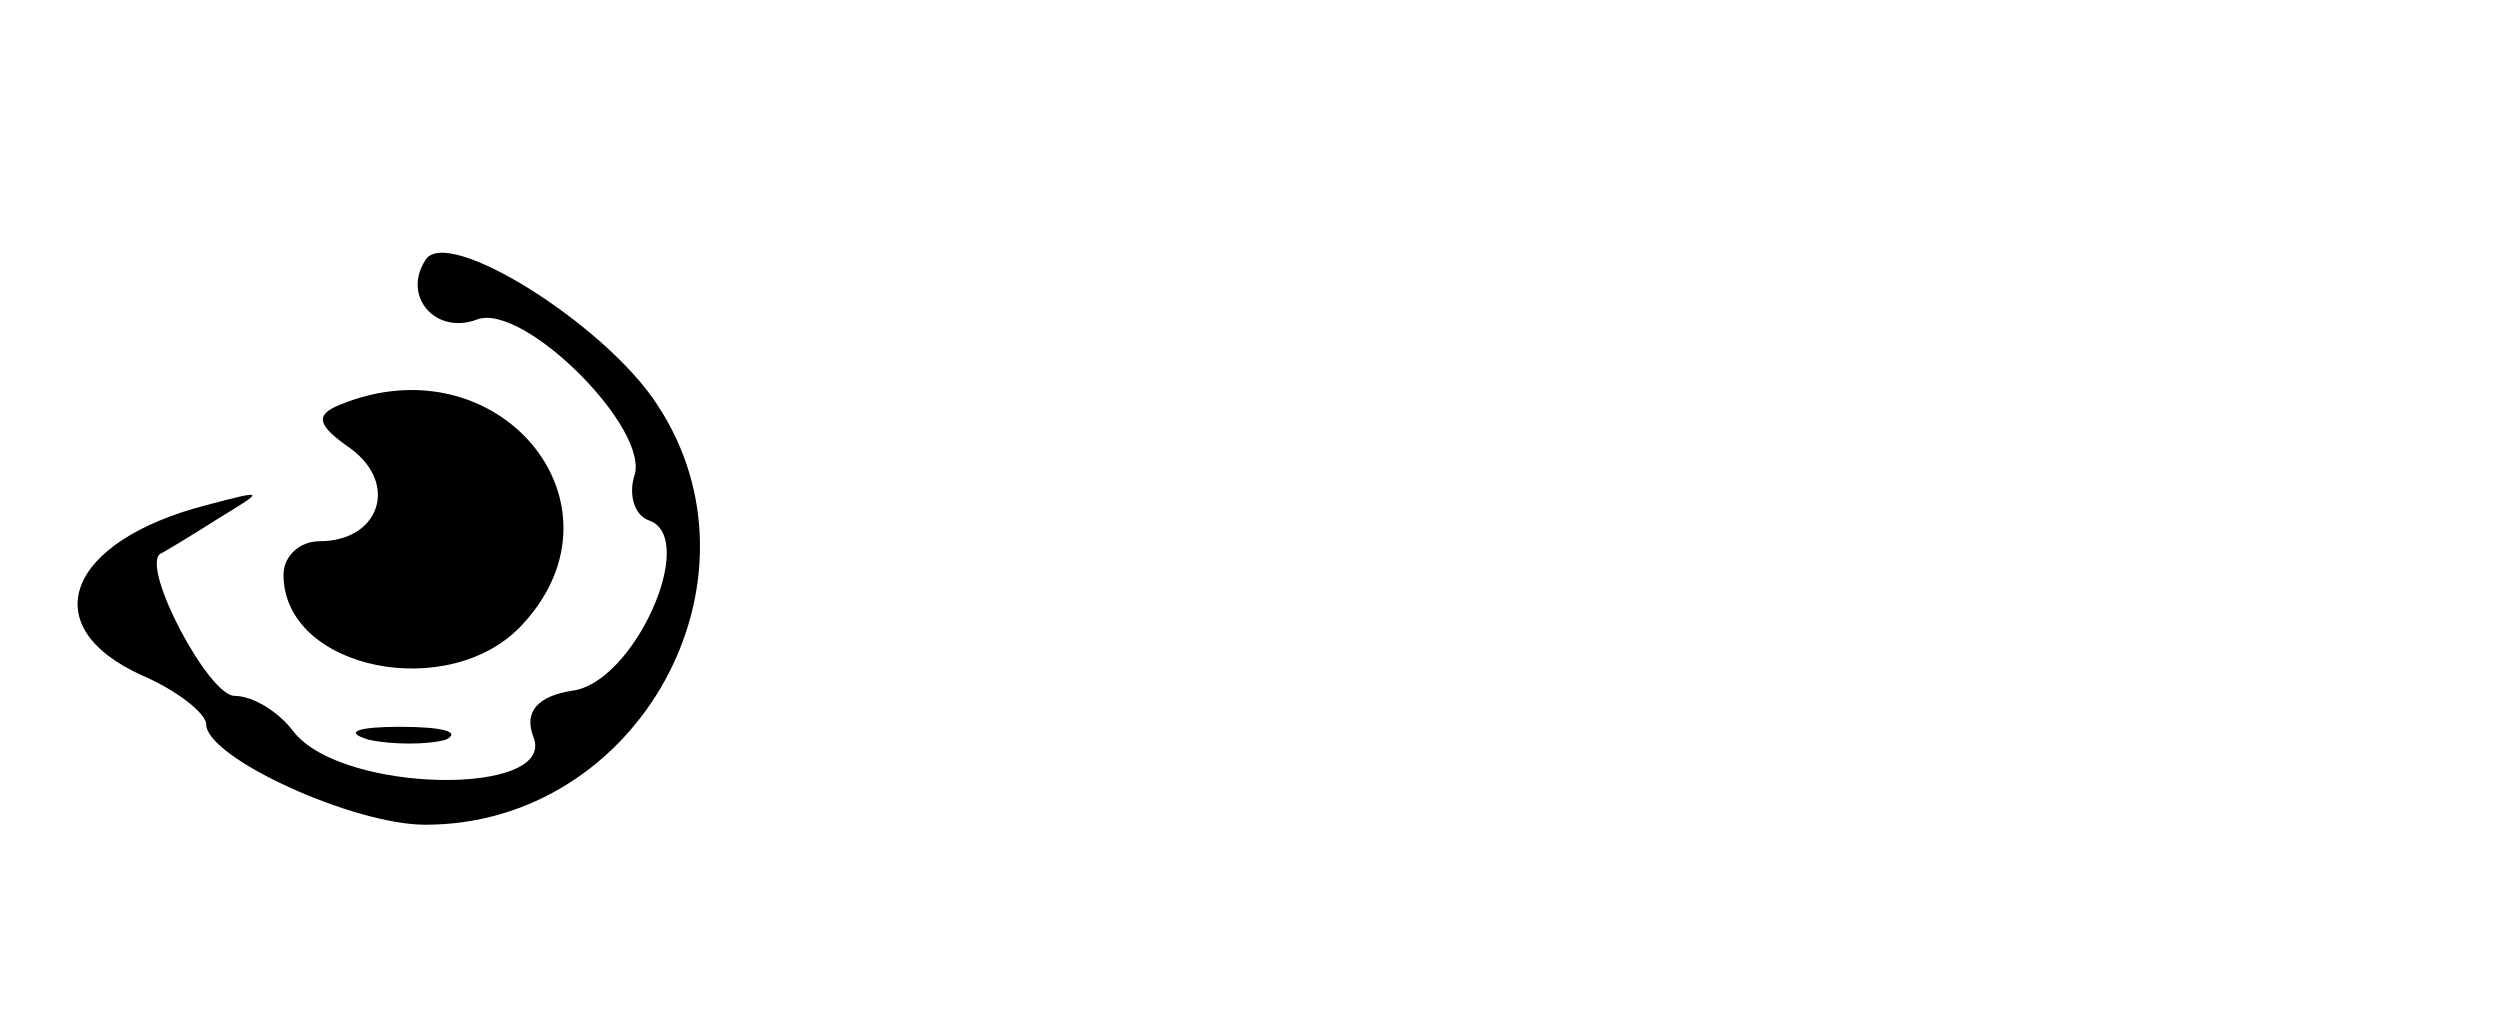 <?xml version="1.0" standalone="no"?>
<!DOCTYPE svg PUBLIC "-//W3C//DTD SVG 20010904//EN"
 "http://www.w3.org/TR/2001/REC-SVG-20010904/DTD/svg10.dtd">
<svg version="1.0" xmlns="http://www.w3.org/2000/svg"
 width="97pt" height="40pt" viewBox="0 0 97 40"
 preserveAspectRatio="xMidYMid meet">

<g transform="translate(0,40) scale(0.1,-0.1)"
fill="#000000" stroke="none">
<path d="M165 299 c-9 -14 4 -29 20 -23 18 7 68 -43 61 -61 -2 -7 0 -15 6 -17
19 -7 -6 -63 -30 -66 -13 -2 -19 -8 -15 -18 9 -23 -74 -22 -93 2 -6 8 -16 14
-23 14 -10 0 -36 49 -29 55 2 1 12 7 23 14 18 11 18 11 -5 5 -54 -14 -67 -47
-25 -66 14 -6 25 -15 25 -19 0 -13 57 -39 85 -39 83 0 135 95 90 163 -20 31
-82 70 -90 56z"/>
<path d="M132 243 c-10 -4 -9 -8 4 -17 19 -14 11 -36 -12 -36 -8 0 -14 -6 -14
-13 0 -37 65 -50 93 -19 43 47 -10 110 -71 85z"/>
<path d="M143 113 c9 -2 23 -2 30 0 6 3 -1 5 -18 5 -16 0 -22 -2 -12 -5z"/>
</g>
</svg>
